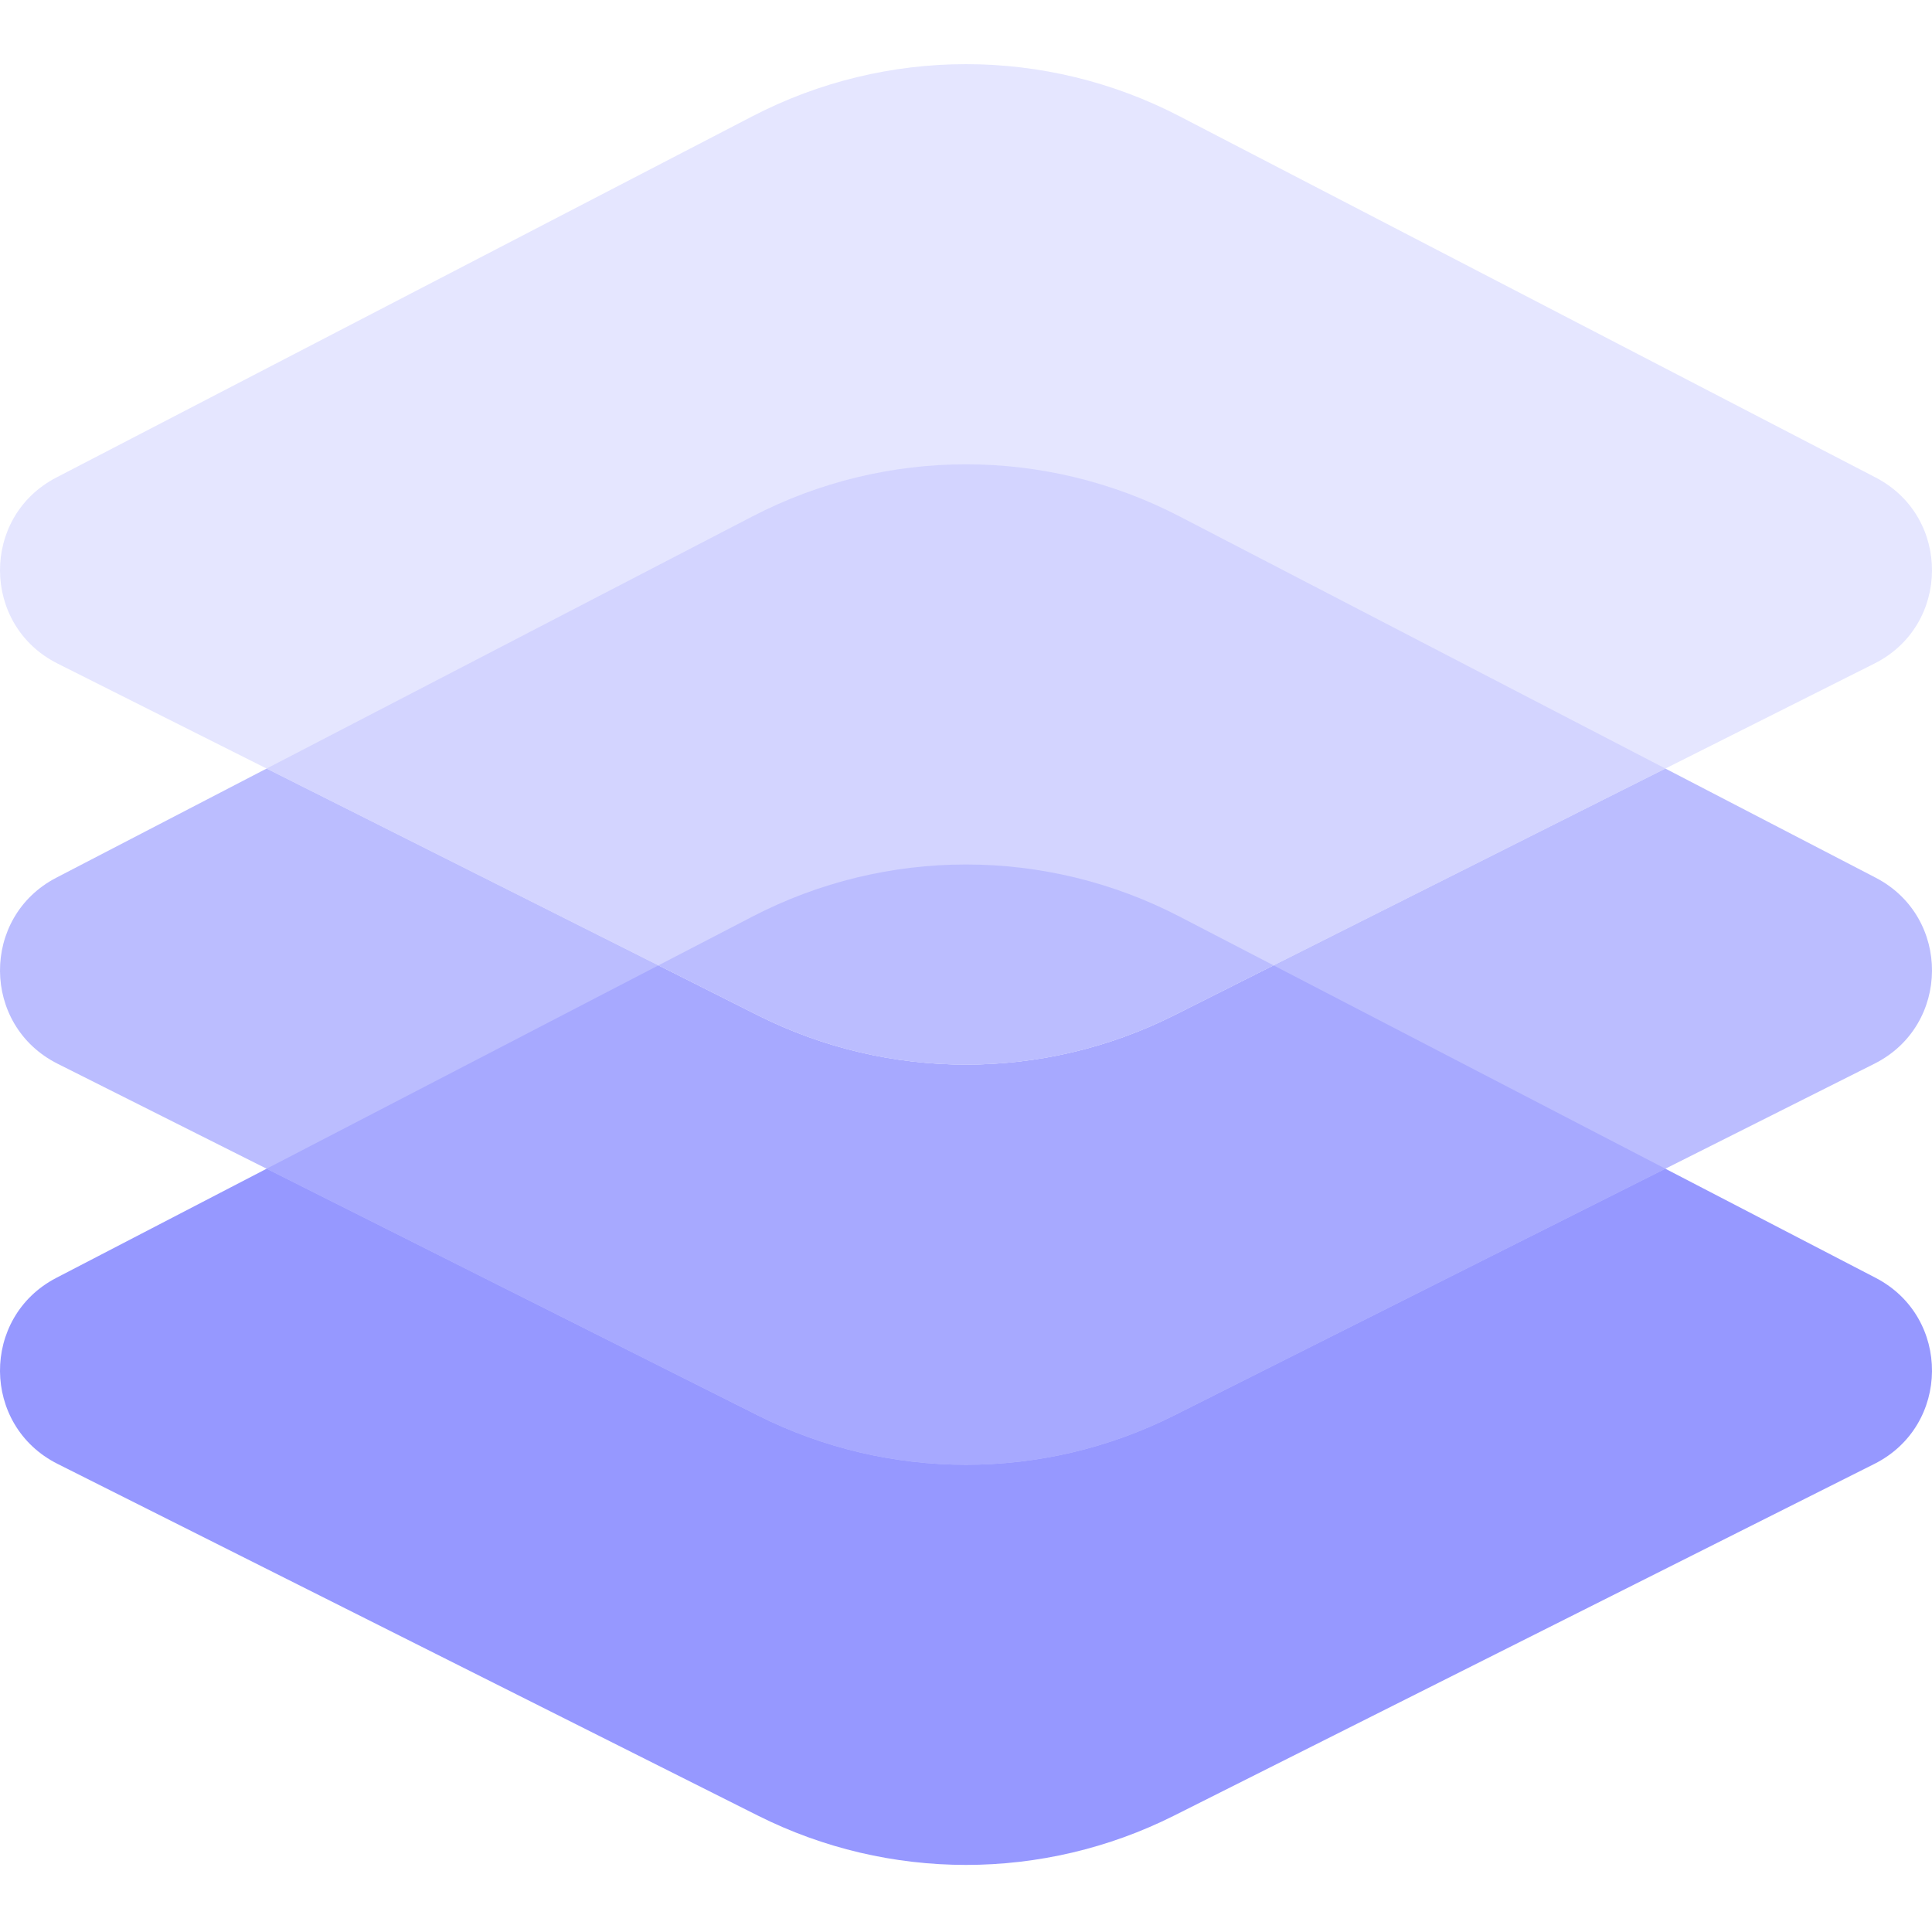 <svg width="80" height="80" viewBox="0 0 80 80" fill="none" xmlns="http://www.w3.org/2000/svg">
<g id="fi_1083636">
<path id="Vector" d="M31.155 37.955L2.333 52.913C-0.801 54.539 -0.771 59.032 2.383 60.616L31.382 75.18C36.805 77.903 43.195 77.903 48.618 75.18L77.616 60.616C80.771 59.031 80.801 54.539 77.667 52.913L48.844 37.955C43.3 35.077 36.7 35.077 31.155 37.955Z" fill="#9698FF"/>
<path id="Vector_2" d="M31.155 21.384L2.333 36.343C-0.801 37.969 -0.771 42.462 2.383 44.046L31.382 58.61C36.805 61.334 43.195 61.334 48.618 58.61L77.616 44.046C80.771 42.462 80.801 37.969 77.667 36.343L48.844 21.385C43.3 18.507 36.7 18.507 31.155 21.384Z" fill="#BBBDFF"/>
<path id="Vector_3" d="M48.618 58.61L68.96 48.394L48.845 37.955C43.3 35.077 36.7 35.077 31.155 37.955L11.04 48.394L31.382 58.61C36.805 61.334 43.195 61.334 48.618 58.61Z" fill="#A7A9FF"/>
<path id="Vector_4" d="M31.155 4.815L2.333 19.773C-0.801 21.399 -0.771 25.892 2.383 27.476L31.382 42.041C36.805 44.764 43.195 44.764 48.618 42.041L77.616 27.476C80.771 25.892 80.801 21.399 77.667 19.773L48.844 4.815C43.3 1.937 36.7 1.937 31.155 4.815Z" fill="#E5E6FF"/>
<path id="Vector_5" d="M48.618 42.041L68.96 31.824L48.845 21.384C43.3 18.507 36.7 18.507 31.155 21.384L11.04 31.824L31.382 42.041C36.805 44.764 43.195 44.764 48.618 42.041Z" fill="#D3D4FF"/>
<path id="Vector_6" d="M48.618 42.04L52.734 39.973L48.845 37.955C43.3 35.077 36.7 35.077 31.155 37.955L27.266 39.973L31.382 42.04C36.804 44.764 43.195 44.764 48.618 42.04Z" fill="#BBBDFF"/>
</g>
</svg>

